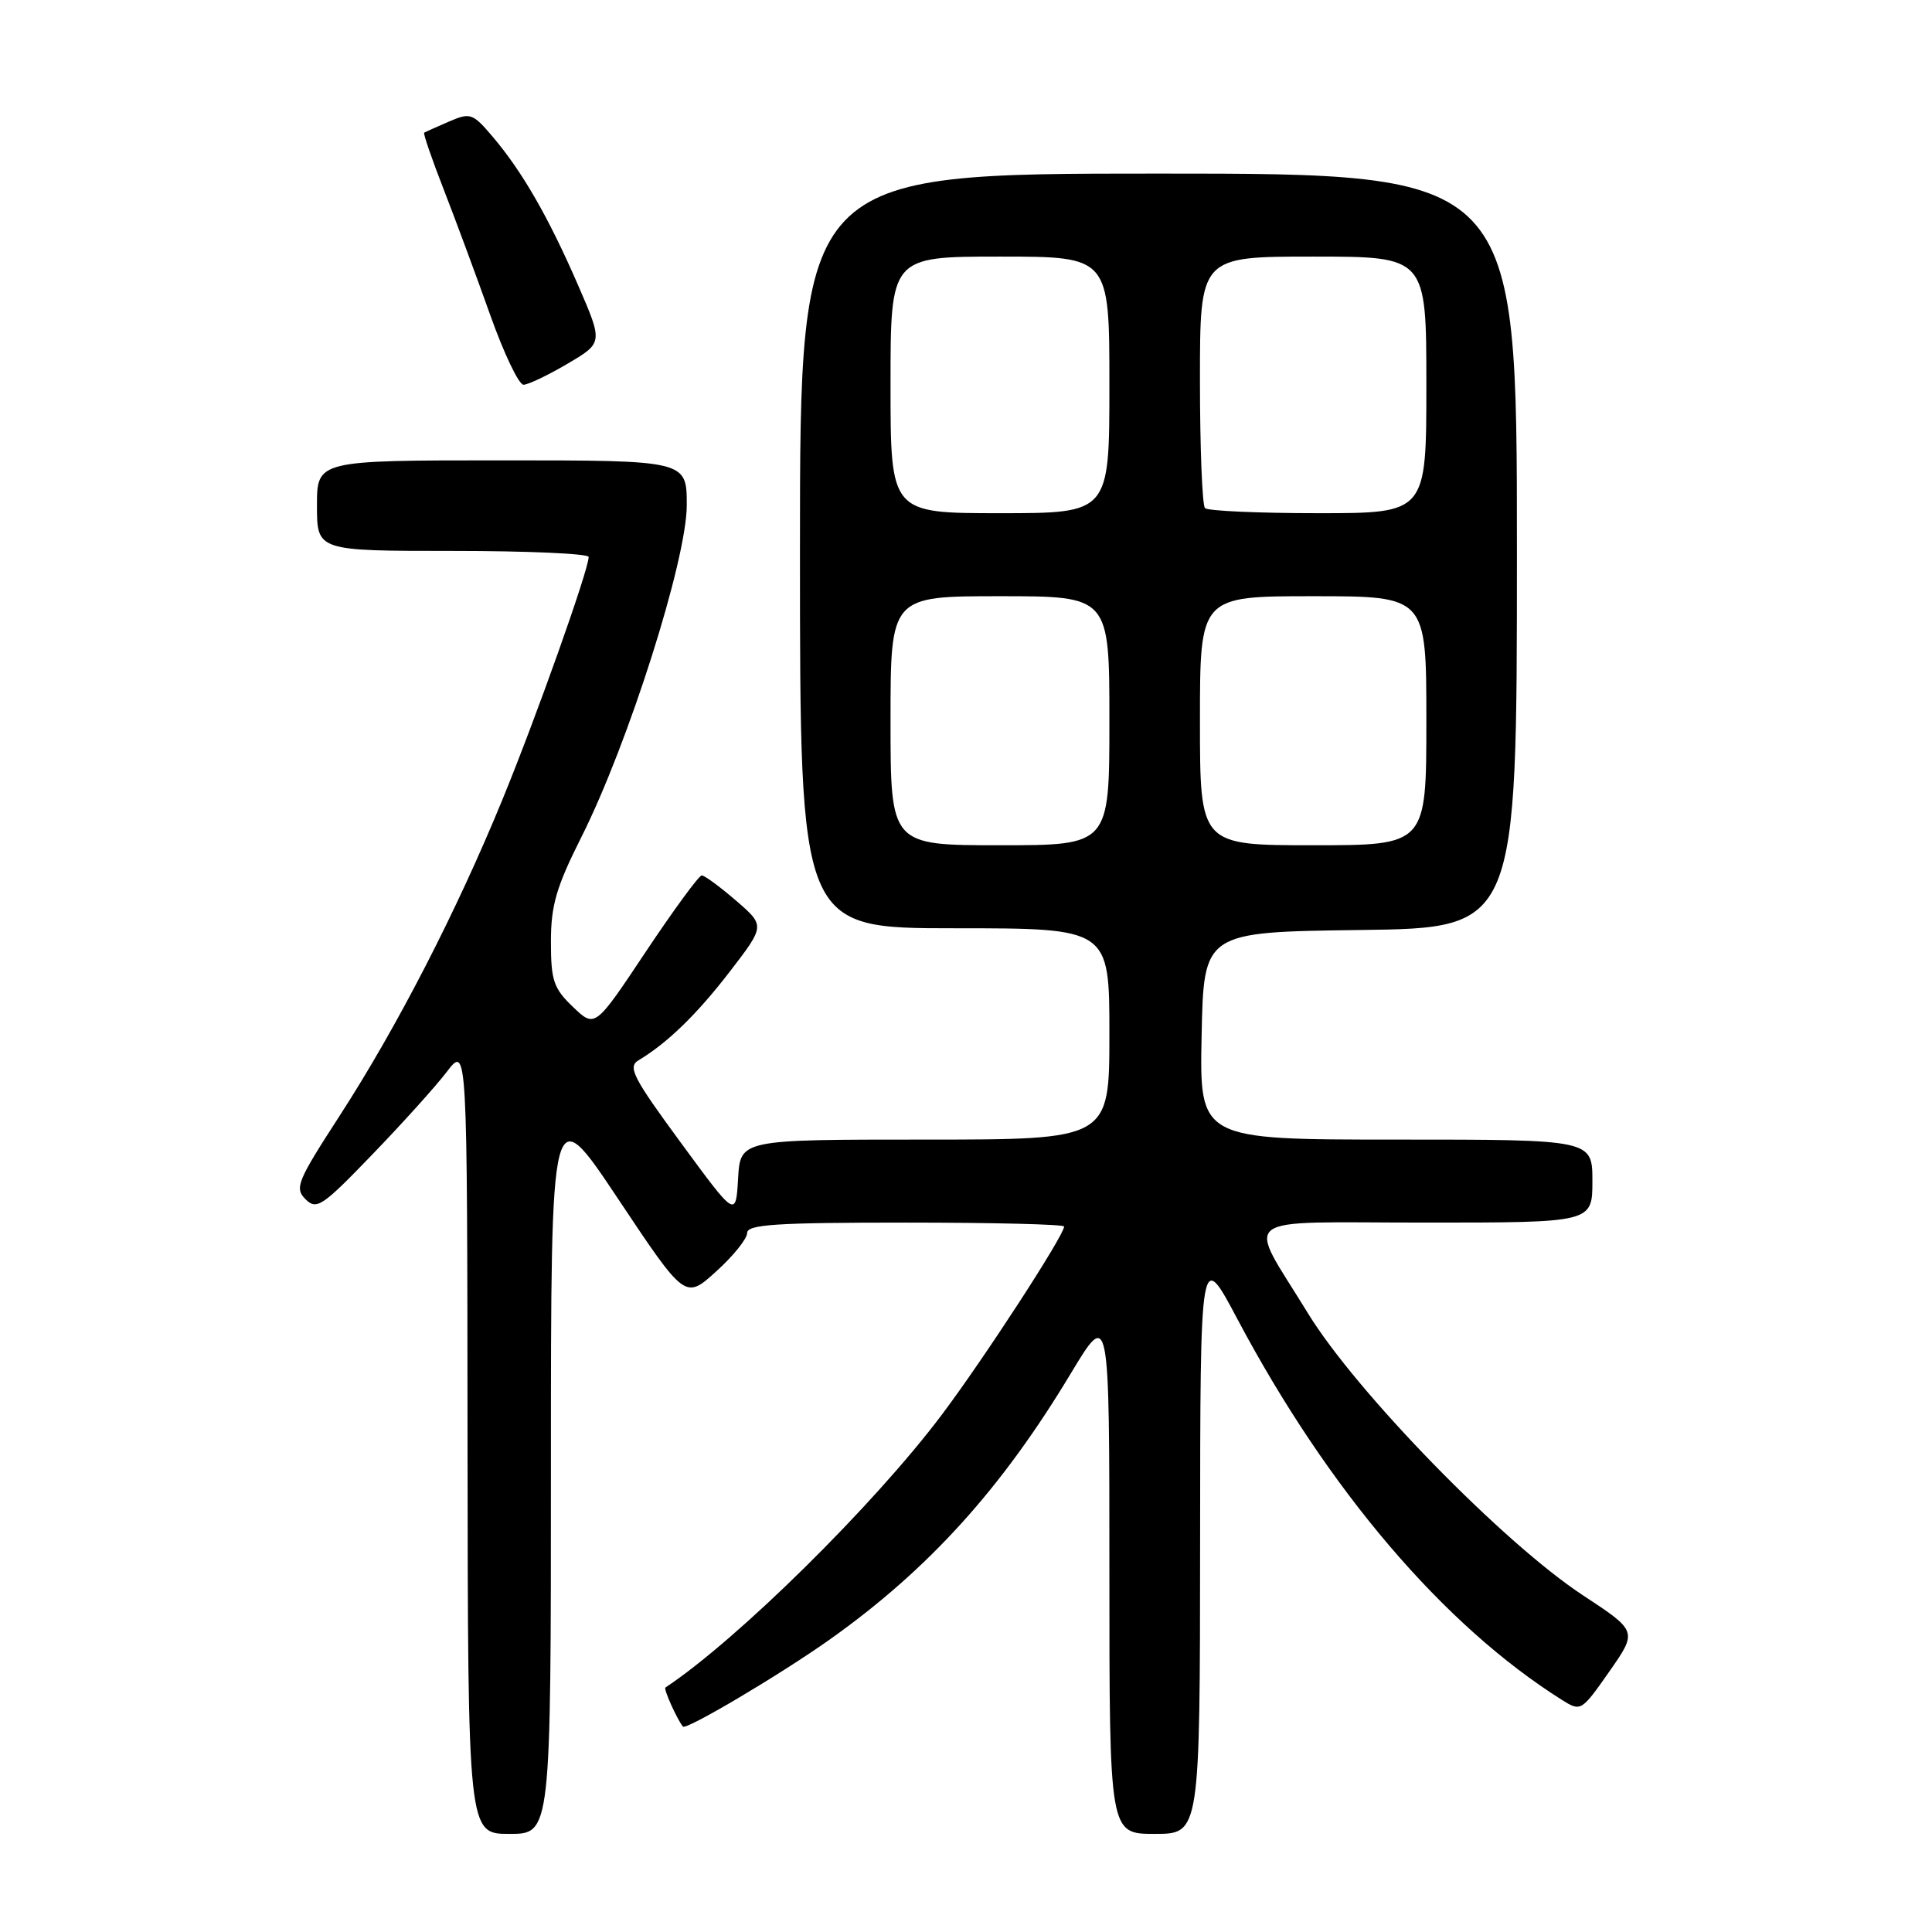<?xml version="1.0" encoding="UTF-8" standalone="no"?>
<!DOCTYPE svg PUBLIC "-//W3C//DTD SVG 1.1//EN" "http://www.w3.org/Graphics/SVG/1.1/DTD/svg11.dtd" >
<svg xmlns="http://www.w3.org/2000/svg" xmlns:xlink="http://www.w3.org/1999/xlink" version="1.1" viewBox="0 0 256 256">
 <g >
 <path fill="currentColor"
d=" M 73.00 194.25 C 73.00 145.50 73.00 145.50 81.89 158.84 C 90.79 172.19 90.79 172.19 94.89 168.48 C 97.15 166.44 99.00 164.14 99.00 163.38 C 99.00 162.25 102.78 162.00 120.00 162.00 C 131.55 162.00 141.00 162.23 141.00 162.52 C 141.00 163.69 130.39 180.02 124.78 187.48 C 115.78 199.44 97.74 217.25 88.17 223.61 C 87.90 223.79 89.70 227.80 90.49 228.78 C 90.91 229.29 103.44 221.86 109.98 217.22 C 123.04 207.94 132.69 197.29 141.88 182.00 C 147.00 173.50 147.00 173.50 147.00 208.25 C 147.00 243.00 147.00 243.00 153.00 243.00 C 159.00 243.00 159.00 243.00 159.02 204.25 C 159.04 165.50 159.04 165.50 163.97 174.80 C 176.01 197.47 191.30 215.40 207.00 225.27 C 209.47 226.81 209.55 226.76 213.24 221.49 C 216.98 216.14 216.98 216.14 209.74 211.38 C 199.16 204.42 179.69 184.45 173.30 174.00 C 165.13 160.64 163.36 162.00 188.89 162.00 C 211.00 162.00 211.00 162.00 211.00 156.50 C 211.00 151.00 211.00 151.00 184.97 151.00 C 158.94 151.00 158.94 151.00 159.22 137.25 C 159.50 123.50 159.50 123.50 180.25 123.23 C 201.00 122.96 201.00 122.96 201.00 72.98 C 201.00 23.00 201.00 23.00 153.50 23.00 C 106.00 23.00 106.00 23.00 106.00 73.00 C 106.00 123.00 106.00 123.00 126.50 123.00 C 147.00 123.00 147.00 123.00 147.00 137.00 C 147.00 151.00 147.00 151.00 122.55 151.00 C 98.10 151.00 98.10 151.00 97.80 156.17 C 97.50 161.34 97.50 161.34 90.22 151.42 C 83.88 142.79 83.15 141.37 84.60 140.50 C 88.45 138.19 92.34 134.41 96.72 128.72 C 101.38 122.66 101.38 122.66 97.52 119.33 C 95.40 117.50 93.36 116.00 92.99 116.00 C 92.61 116.00 89.28 120.55 85.57 126.11 C 78.84 136.22 78.84 136.22 75.92 133.42 C 73.35 130.96 73.00 129.93 73.00 124.79 C 73.00 119.97 73.70 117.56 77.03 110.93 C 83.25 98.56 91.00 74.16 91.00 66.94 C 91.00 61.00 91.00 61.00 66.50 61.00 C 42.00 61.00 42.00 61.00 42.00 67.00 C 42.00 73.00 42.00 73.00 60.00 73.00 C 69.90 73.00 78.00 73.36 78.00 73.80 C 78.00 75.50 71.06 95.02 66.57 105.96 C 60.45 120.88 52.56 136.18 44.97 147.90 C 39.38 156.53 39.01 157.44 40.48 158.90 C 41.95 160.37 42.69 159.87 49.31 153.00 C 53.29 148.88 57.75 143.93 59.22 142.00 C 61.91 138.50 61.91 138.50 61.95 190.75 C 62.00 243.00 62.00 243.00 67.50 243.00 C 73.00 243.00 73.00 243.00 73.00 194.25 Z  M 75.21 48.19 C 79.91 45.42 79.91 45.42 76.59 37.77 C 72.68 28.78 69.23 22.78 65.32 18.16 C 62.63 14.99 62.33 14.89 59.49 16.11 C 57.85 16.82 56.37 17.48 56.21 17.58 C 56.05 17.67 57.22 21.07 58.80 25.12 C 60.38 29.18 63.15 36.66 64.96 41.75 C 66.77 46.84 68.75 50.99 69.37 50.98 C 69.99 50.97 72.62 49.72 75.21 48.19 Z  M 118.00 95.50 C 118.00 79.00 118.00 79.00 132.50 79.00 C 147.00 79.00 147.00 79.00 147.00 95.50 C 147.00 112.00 147.00 112.00 132.50 112.00 C 118.00 112.00 118.00 112.00 118.00 95.50 Z  M 159.00 95.50 C 159.00 79.00 159.00 79.00 174.00 79.00 C 189.00 79.00 189.00 79.00 189.00 95.50 C 189.00 112.00 189.00 112.00 174.00 112.00 C 159.00 112.00 159.00 112.00 159.00 95.50 Z  M 118.00 51.00 C 118.00 34.00 118.00 34.00 132.50 34.00 C 147.00 34.00 147.00 34.00 147.00 51.00 C 147.00 68.00 147.00 68.00 132.50 68.00 C 118.00 68.00 118.00 68.00 118.00 51.00 Z  M 159.67 67.33 C 159.30 66.97 159.00 59.32 159.00 50.33 C 159.00 34.00 159.00 34.00 174.00 34.00 C 189.00 34.00 189.00 34.00 189.00 51.00 C 189.00 68.00 189.00 68.00 174.67 68.00 C 166.78 68.00 160.03 67.70 159.67 67.33 Z "/>
</g>
</svg>
